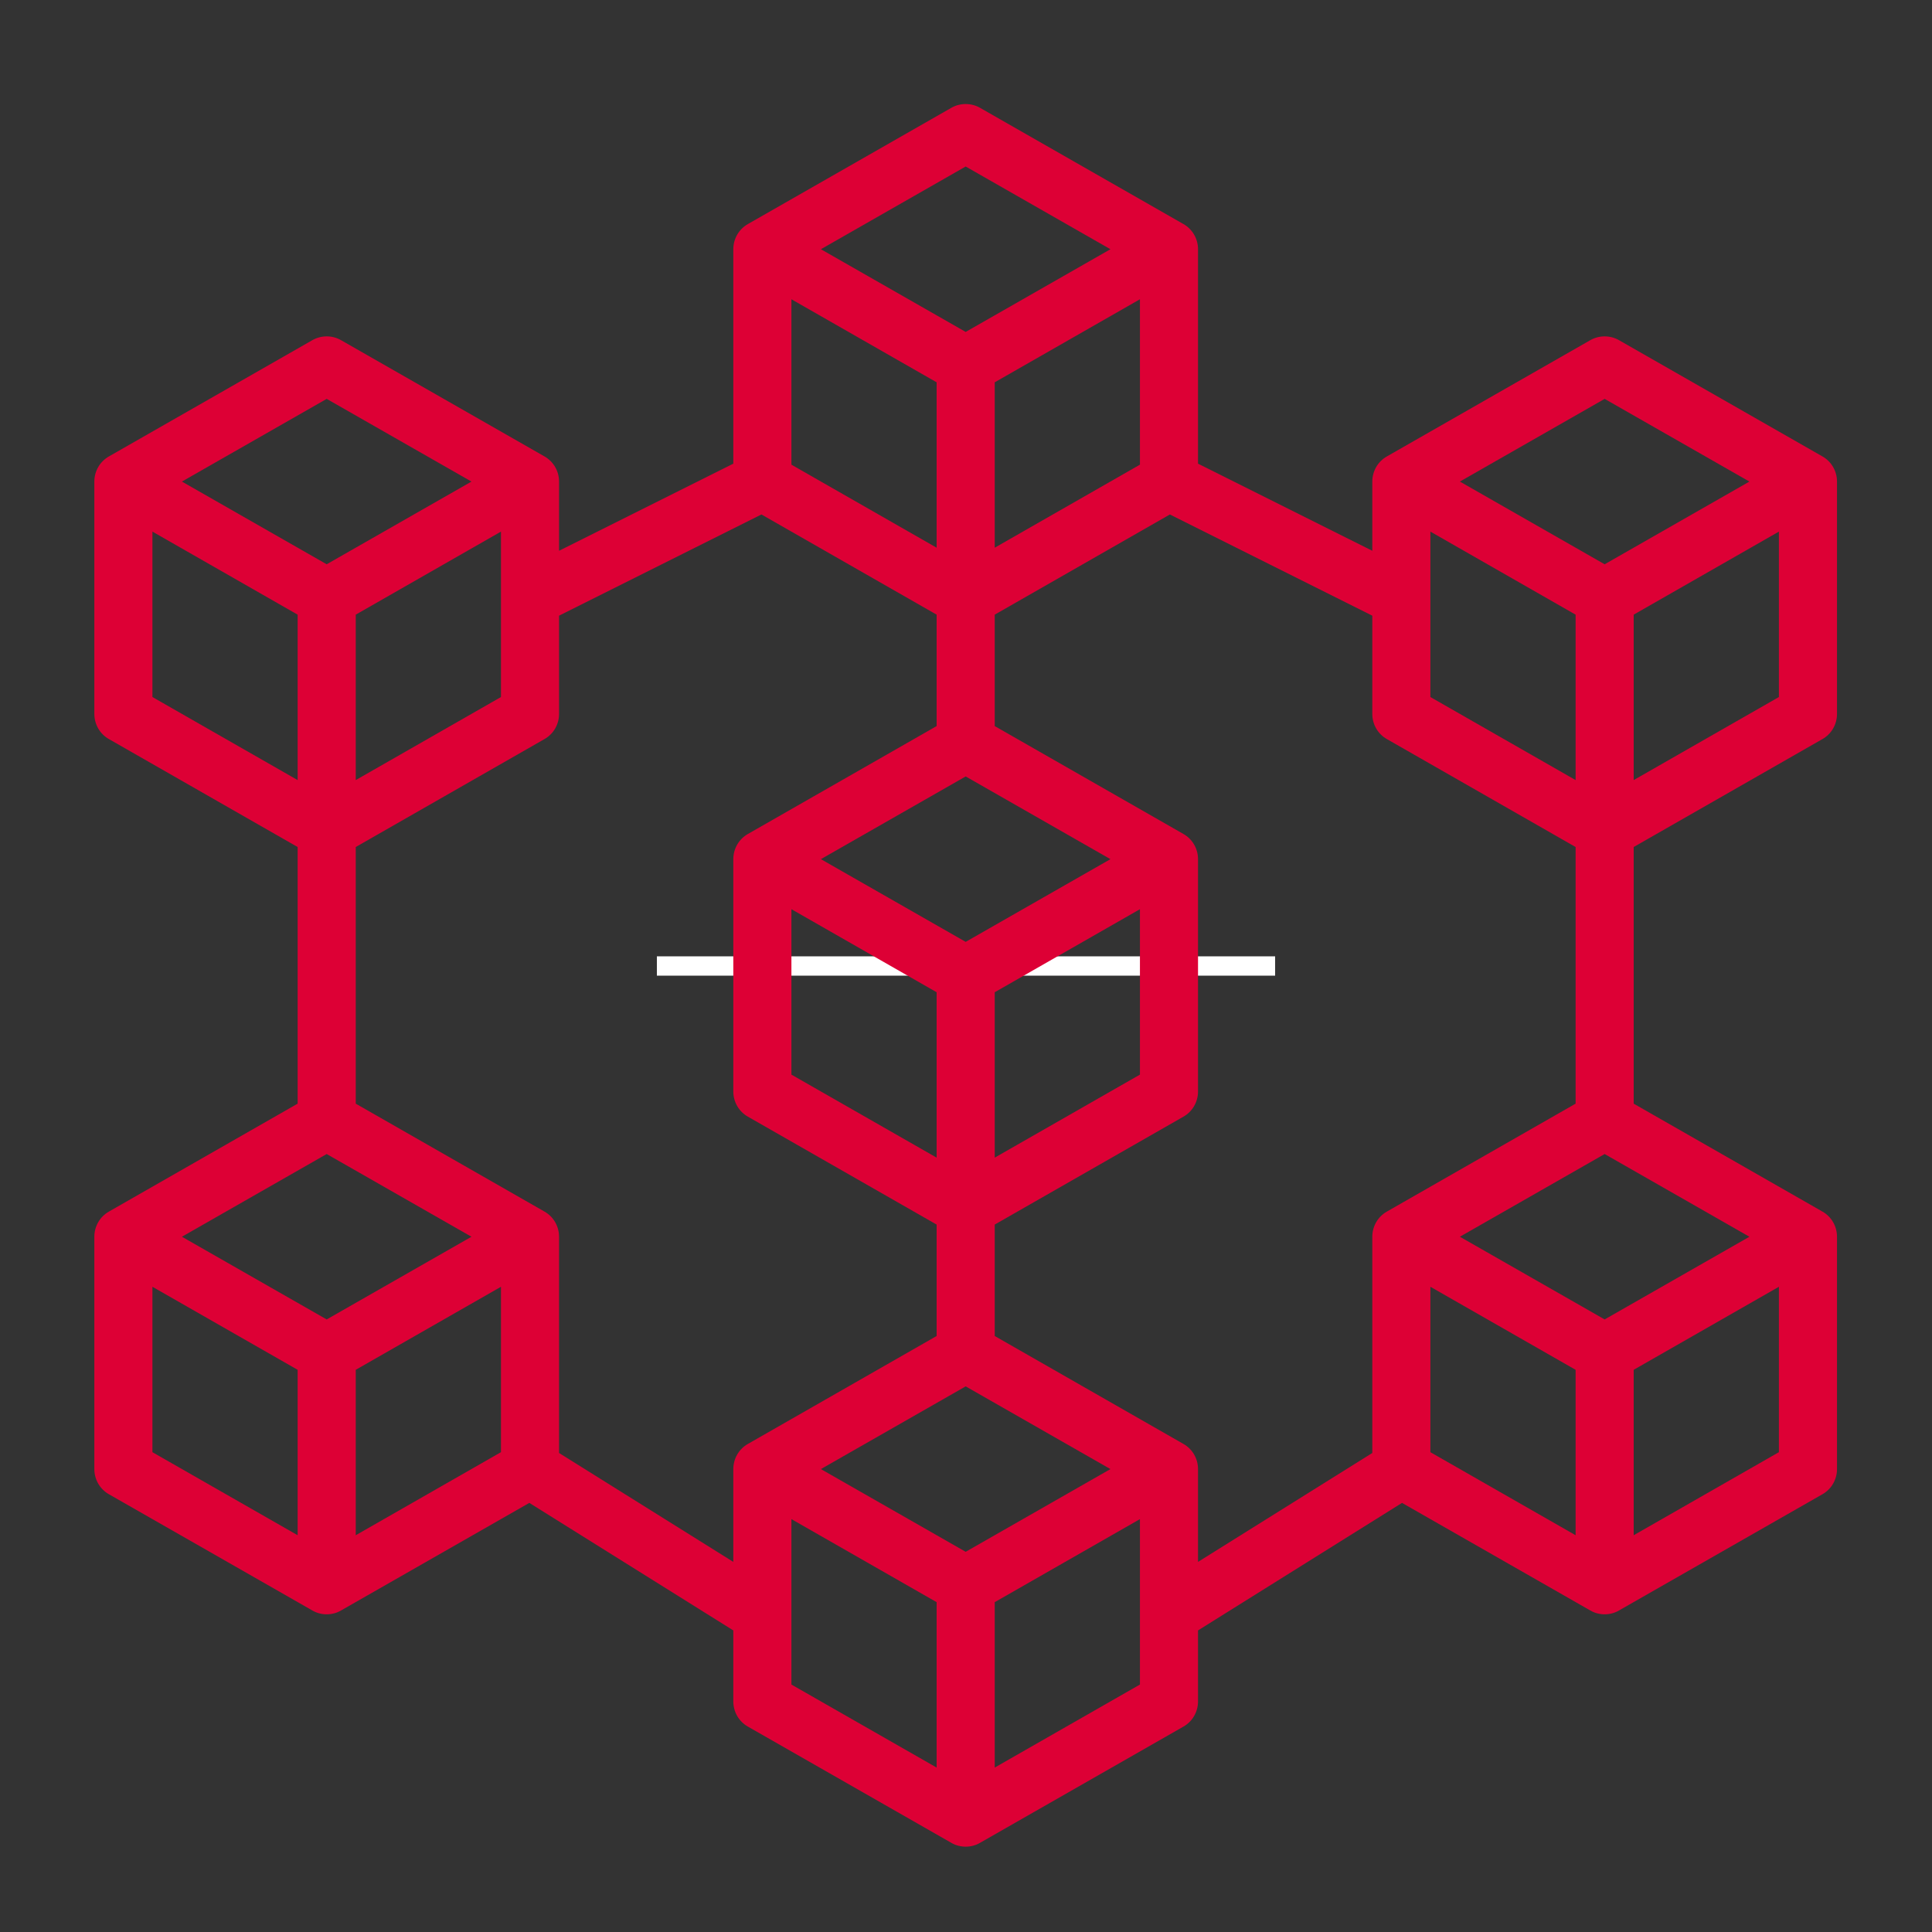 <svg xmlns="http://www.w3.org/2000/svg" xmlns:xlink="http://www.w3.org/1999/xlink" width="500" zoomAndPan="magnify" viewBox="0 0 375 375" height="500" preserveAspectRatio="xMidYMid meet" version="1.0"><rect x="0" y="0" width="375" height="375" fill="#333333" stroke="none"/><defs><clipPath id="id1"><path d="M 18.312 20.188 L 356.562 20.188 L 356.562 358.438 L 18.312 358.438 Z M 18.312 20.188 " clip-rule="nonzero"/></clipPath></defs><path stroke-linecap="butt" transform="matrix(3.75, 0, 0, 3.75, 127.5, 187.5)" fill="none" stroke-linejoin="miter" d="M 0 0 L 32 0 " stroke="#ffffff" stroke-width="1" stroke-opacity="1" stroke-miterlimit="4"/><g clip-path="url(#id1)"><path fill="#dd0035" d="M 317.098 297.988 L 317.098 265.879 L 345.285 249.762 L 345.285 281.867 Z M 277.637 249.762 L 305.824 265.879 L 305.824 297.988 L 277.637 281.867 Z M 229.695 280.262 L 193.074 259.316 L 193.074 237.691 L 229.695 216.75 C 231.457 215.758 232.535 213.887 232.535 211.863 L 232.535 166.762 C 232.535 164.734 231.457 162.863 229.695 161.871 L 193.074 140.93 L 193.074 119.305 L 227.074 99.859 L 266.363 119.504 L 266.363 138.574 C 266.363 140.602 267.441 142.473 269.203 143.461 L 305.824 164.406 L 305.824 214.219 L 269.203 235.16 C 267.441 236.152 266.363 238.023 266.363 240.051 L 266.363 282.023 L 232.535 303.164 L 232.535 285.148 C 232.535 283.125 231.457 281.25 229.695 280.262 Z M 193.074 343.086 L 193.074 310.98 L 221.262 294.859 L 221.262 326.969 Z M 153.613 294.859 L 181.801 310.98 L 181.801 343.086 L 153.613 326.969 Z M 108.512 282.023 L 108.512 240.051 C 108.512 238.023 107.434 236.152 105.672 235.16 L 69.051 214.219 L 69.051 164.406 L 105.672 143.461 C 107.434 142.473 108.512 140.602 108.512 138.574 L 108.512 119.504 L 147.797 99.859 L 181.801 119.305 L 181.801 140.93 L 145.176 161.871 C 143.414 162.863 142.336 164.734 142.336 166.762 L 142.336 211.863 C 142.336 213.887 143.414 215.758 145.176 216.75 L 181.801 237.691 L 181.801 259.316 L 145.176 280.262 C 143.414 281.25 142.336 283.125 142.336 285.148 L 142.336 303.164 Z M 69.051 297.988 L 69.051 265.879 L 97.238 249.762 L 97.238 281.867 Z M 29.586 249.762 L 57.773 265.879 L 57.773 297.988 L 29.586 281.867 Z M 63.41 256.102 L 35.312 240.051 L 63.41 223.996 L 91.512 240.051 Z M 29.586 103.184 L 57.773 119.305 L 57.773 151.414 L 29.586 135.293 Z M 63.41 77.422 L 91.512 93.473 L 63.41 109.527 L 35.312 93.473 Z M 69.051 119.305 L 97.238 103.184 L 97.238 135.293 L 69.051 151.414 Z M 187.438 32.32 L 215.535 48.375 L 187.438 64.426 L 159.336 48.375 Z M 193.074 74.207 L 221.262 58.086 L 221.262 90.191 L 193.074 106.312 Z M 153.613 58.086 L 181.801 74.207 L 181.801 106.312 L 153.613 90.191 Z M 187.438 182.816 L 159.336 166.762 L 187.438 150.707 L 215.535 166.762 Z M 193.074 192.594 L 221.262 176.473 L 221.262 208.582 L 193.074 224.699 Z M 153.613 176.473 L 181.801 192.594 L 181.801 224.699 L 153.613 208.582 Z M 187.438 301.203 L 159.336 285.148 L 187.438 269.094 L 215.535 285.148 Z M 311.461 77.422 L 339.562 93.473 L 311.461 109.527 L 283.363 93.473 Z M 277.637 103.184 L 305.824 119.305 L 305.824 151.414 L 277.637 135.293 Z M 311.461 256.102 L 283.363 240.051 L 311.461 223.996 L 339.562 240.051 Z M 317.098 151.414 L 317.098 119.305 L 345.285 103.184 L 345.285 135.293 Z M 353.723 143.461 C 355.484 142.473 356.562 140.602 356.562 138.574 L 356.562 93.473 C 356.562 91.449 355.484 89.578 353.723 88.586 L 314.258 66.035 C 312.539 65.043 310.383 65.043 308.664 66.035 L 269.203 88.586 C 267.441 89.578 266.363 91.449 266.363 93.473 L 266.363 106.906 L 232.535 89.996 L 232.535 48.375 C 232.535 46.348 231.457 44.477 229.695 43.484 L 190.234 20.934 C 188.516 19.945 186.359 19.945 184.641 20.934 L 145.176 43.484 C 143.414 44.477 142.336 46.348 142.336 48.375 L 142.336 89.996 L 108.512 106.906 L 108.512 93.473 C 108.512 91.449 107.434 89.578 105.672 88.586 L 66.207 66.035 C 64.492 65.043 62.355 65.043 60.613 66.035 L 21.152 88.586 C 19.391 89.578 18.312 91.449 18.312 93.473 L 18.312 138.574 C 18.312 140.602 19.391 142.473 21.152 143.461 L 57.773 164.406 L 57.773 214.219 L 21.152 235.16 C 19.391 236.152 18.312 238.023 18.312 240.051 L 18.312 285.148 C 18.312 287.176 19.391 289.047 21.152 290.039 L 60.613 312.586 C 61.473 313.094 62.441 313.336 63.41 313.336 C 64.379 313.336 65.348 313.094 66.207 312.586 L 102.742 291.711 L 142.336 316.465 L 142.336 330.25 C 142.336 332.273 143.414 334.148 145.176 335.137 L 184.641 357.688 C 185.5 358.195 186.469 358.438 187.438 358.438 C 188.406 358.438 189.375 358.195 190.234 357.688 L 229.695 335.137 C 231.457 334.148 232.535 332.273 232.535 330.25 L 232.535 316.465 L 272.133 291.711 L 308.664 312.586 C 309.523 313.094 310.492 313.336 311.461 313.336 C 312.43 313.336 313.398 313.094 314.258 312.586 L 353.723 290.039 C 355.484 289.047 356.562 287.176 356.562 285.148 L 356.562 240.051 C 356.562 238.023 355.484 236.152 353.723 235.16 L 317.098 214.219 L 317.098 164.406 L 353.723 143.461 " fill-opacity="1" fill-rule="nonzero"/></g></svg>